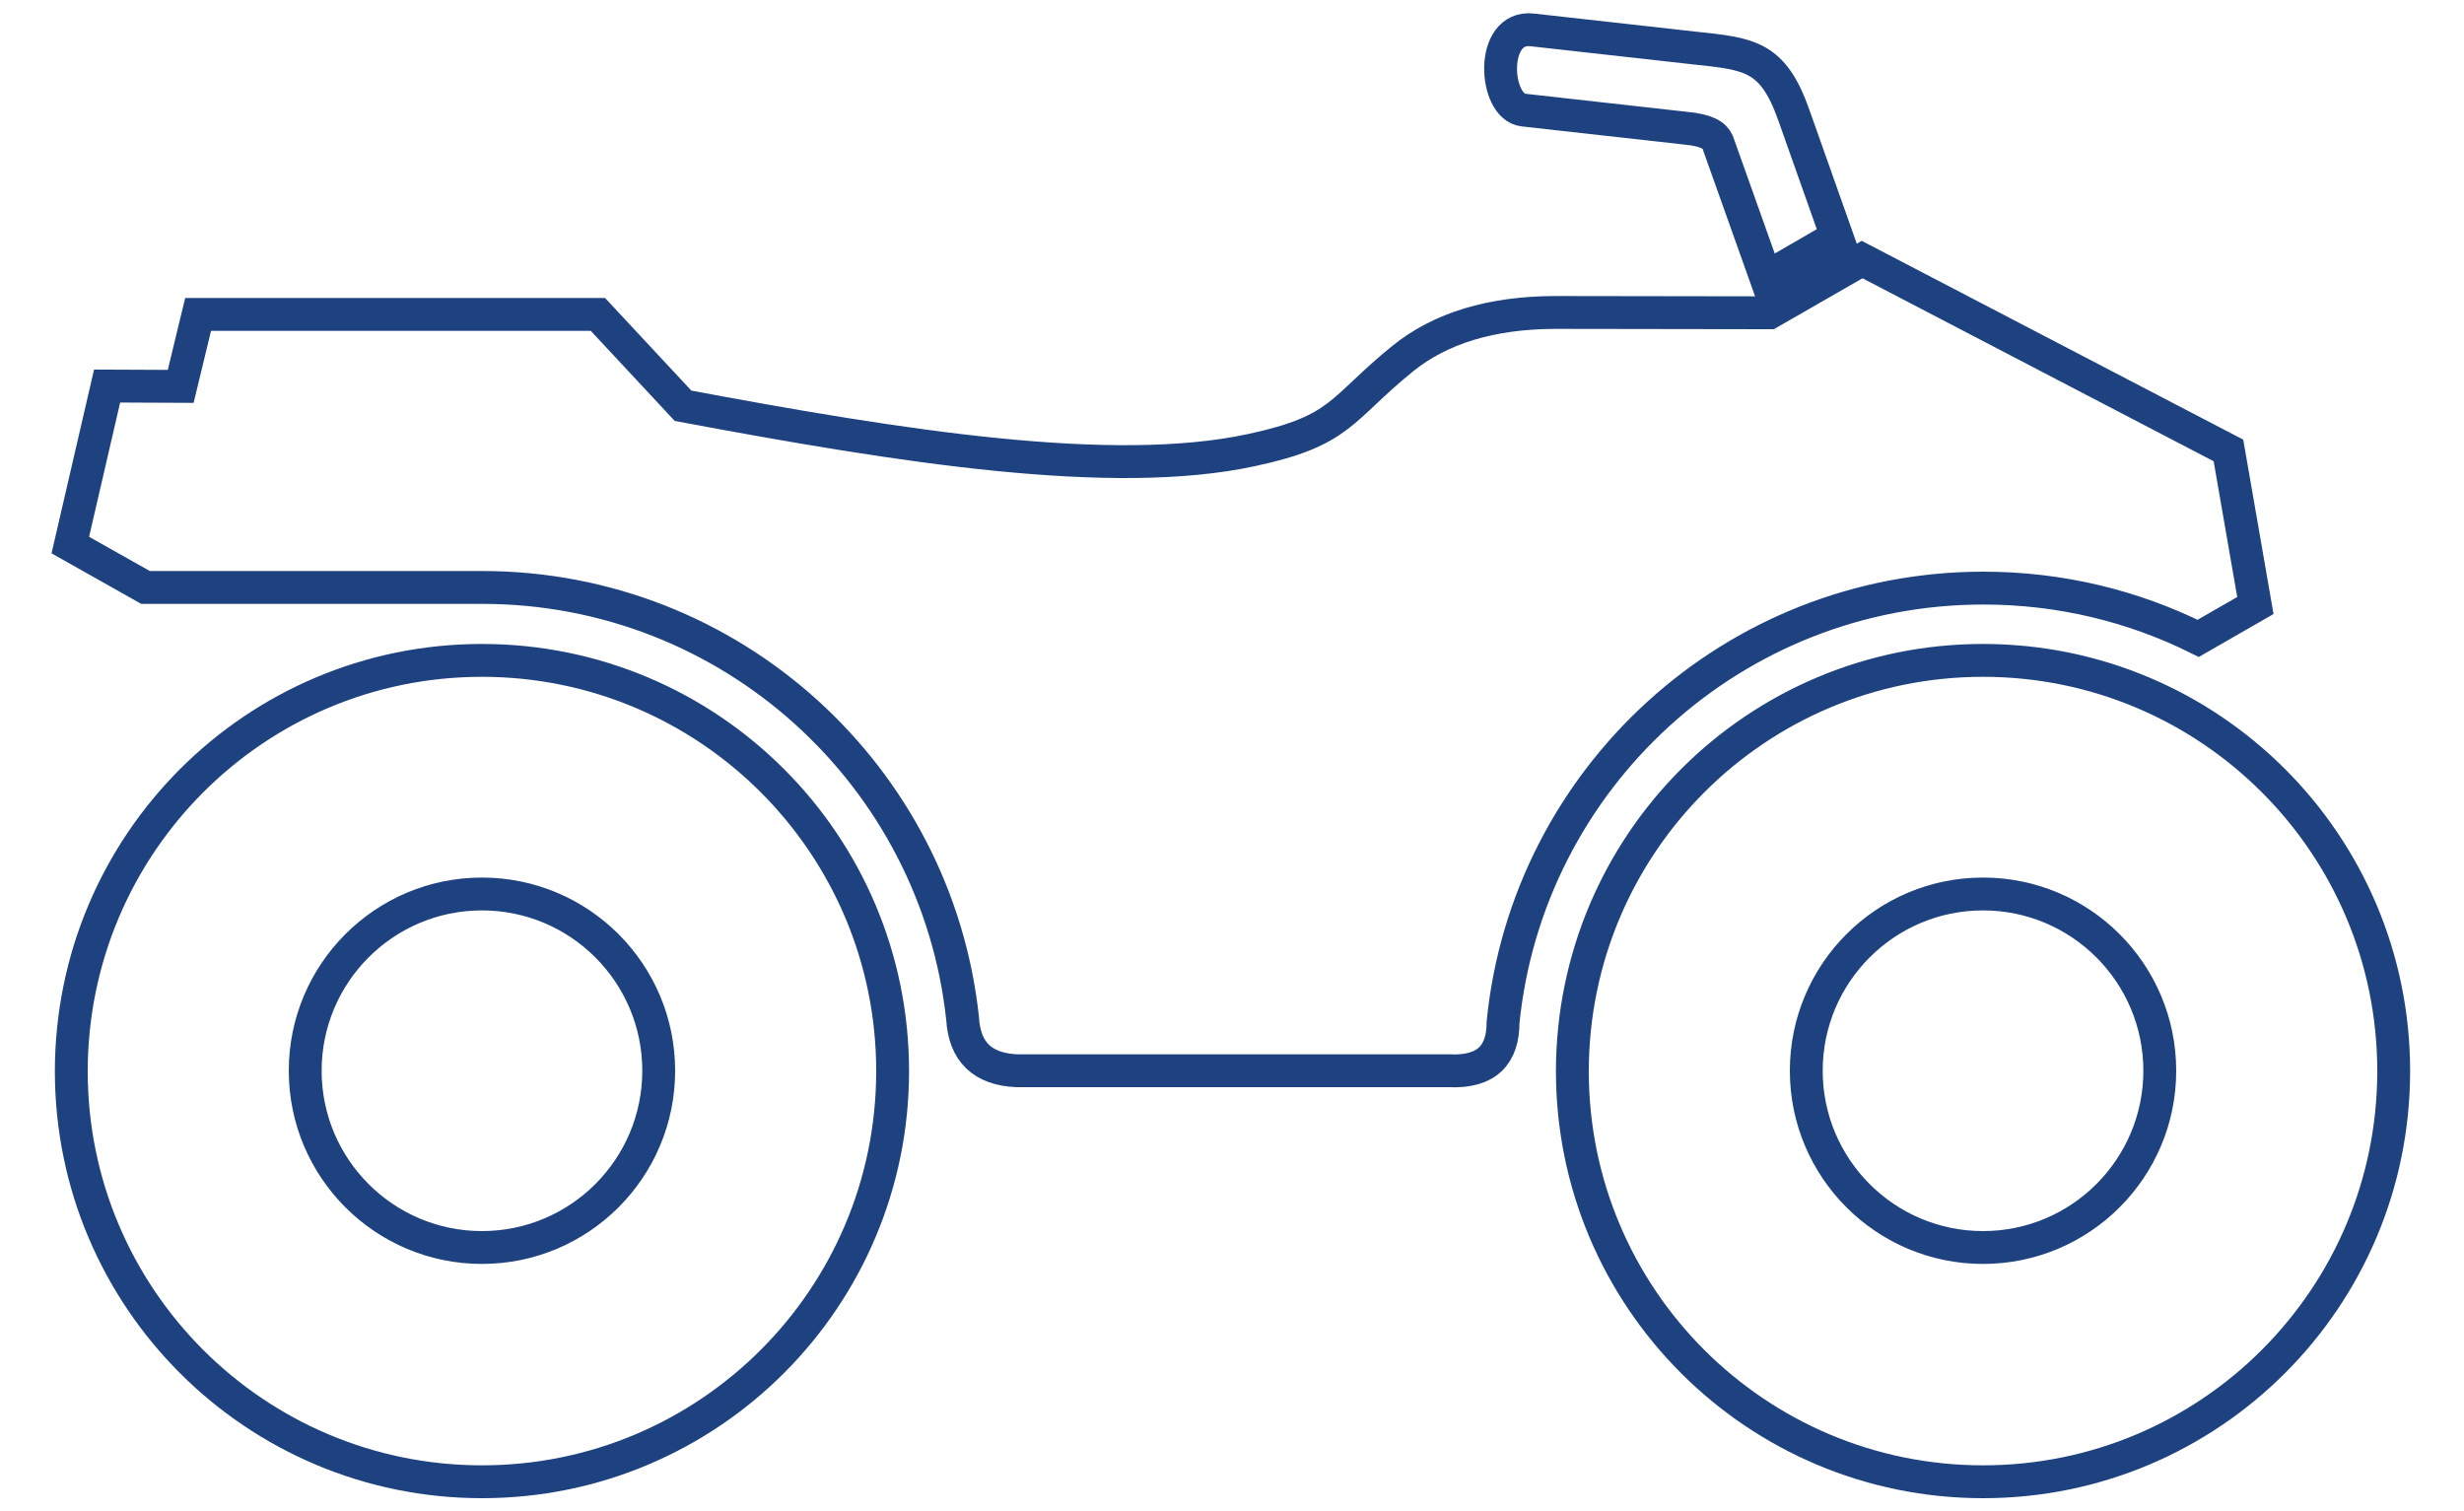 <?xml version="1.0" encoding="utf-8"?>
<!-- Generator: Adobe Illustrator 25.2.2, SVG Export Plug-In . SVG Version: 6.00 Build 0)  -->
<svg version="1.1" id="Layer_1" xmlns="http://www.w3.org/2000/svg" xmlns:xlink="http://www.w3.org/1999/xlink" x="0px" y="0px"
	 viewBox="0 0 75 46" style="enable-background:new 0 0 75 46;" xml:space="preserve">
<style type="text/css">
	.st0{fill-rule:evenodd;clip-rule:evenodd;fill:none;stroke:#1E4280;stroke-miterlimit:10;}
</style>
<g>
	<path class="st0" d="M42.69,10.92c1.16-0.94,2.71-1.4,4.62-1.41l6.55,0.01l2.82-1.62l11.15,5.81l0.82,4.72l-1.74,1
		c-1.97-0.98-4.19-1.53-6.54-1.53c-7.62,0-13.88,5.8-14.62,13.22c0,0.96-0.47,1.53-1.66,1.47H30.94c-1.03-0.05-1.58-0.57-1.64-1.59
		c-0.79-7.38-7.04-13.12-14.62-13.12c-0.04,0-0.07,0-0.11,0H4.43l-2.29-1.29l1.12-4.84l2.24,0.01l0.53-2.19h12.17l2.59,2.78
		c6.67,1.25,13.07,2.26,17.3,1.35C40.85,13.11,40.78,12.47,42.69,10.92L42.69,10.92z M53.75,8.45l-1.47-4.13
		c-0.09-0.2-0.33-0.36-0.99-0.42l-4.92-0.55c-0.9-0.1-1.04-2.59,0.27-2.44l4.92,0.55c1.69,0.18,2.4,0.23,3.04,2.04l1.31,3.7
		L53.75,8.45L53.75,8.45z M14.67,20.1c6.9,0,12.5,5.59,12.5,12.5c0,6.9-5.59,12.5-12.5,12.5c-6.9,0-12.5-5.59-12.5-12.5
		C2.18,25.69,7.77,20.1,14.67,20.1L14.67,20.1z M14.67,27.21c2.97,0,5.38,2.41,5.38,5.38c0,2.97-2.41,5.38-5.38,5.38
		c-2.97,0-5.38-2.41-5.38-5.38C9.29,29.62,11.7,27.21,14.67,27.21L14.67,27.21z M60.36,20.1c6.9,0,12.5,5.59,12.5,12.5
		c0,6.9-5.59,12.5-12.5,12.5c-6.9,0-12.5-5.59-12.5-12.5C47.87,25.69,53.46,20.1,60.36,20.1L60.36,20.1z M60.36,27.21
		c2.97,0,5.38,2.41,5.38,5.38c0,2.97-2.41,5.38-5.38,5.38c-2.97,0-5.38-2.41-5.38-5.38C54.98,29.62,57.39,27.21,60.36,27.21
		L60.36,27.21z"/>
</g>
</svg>
